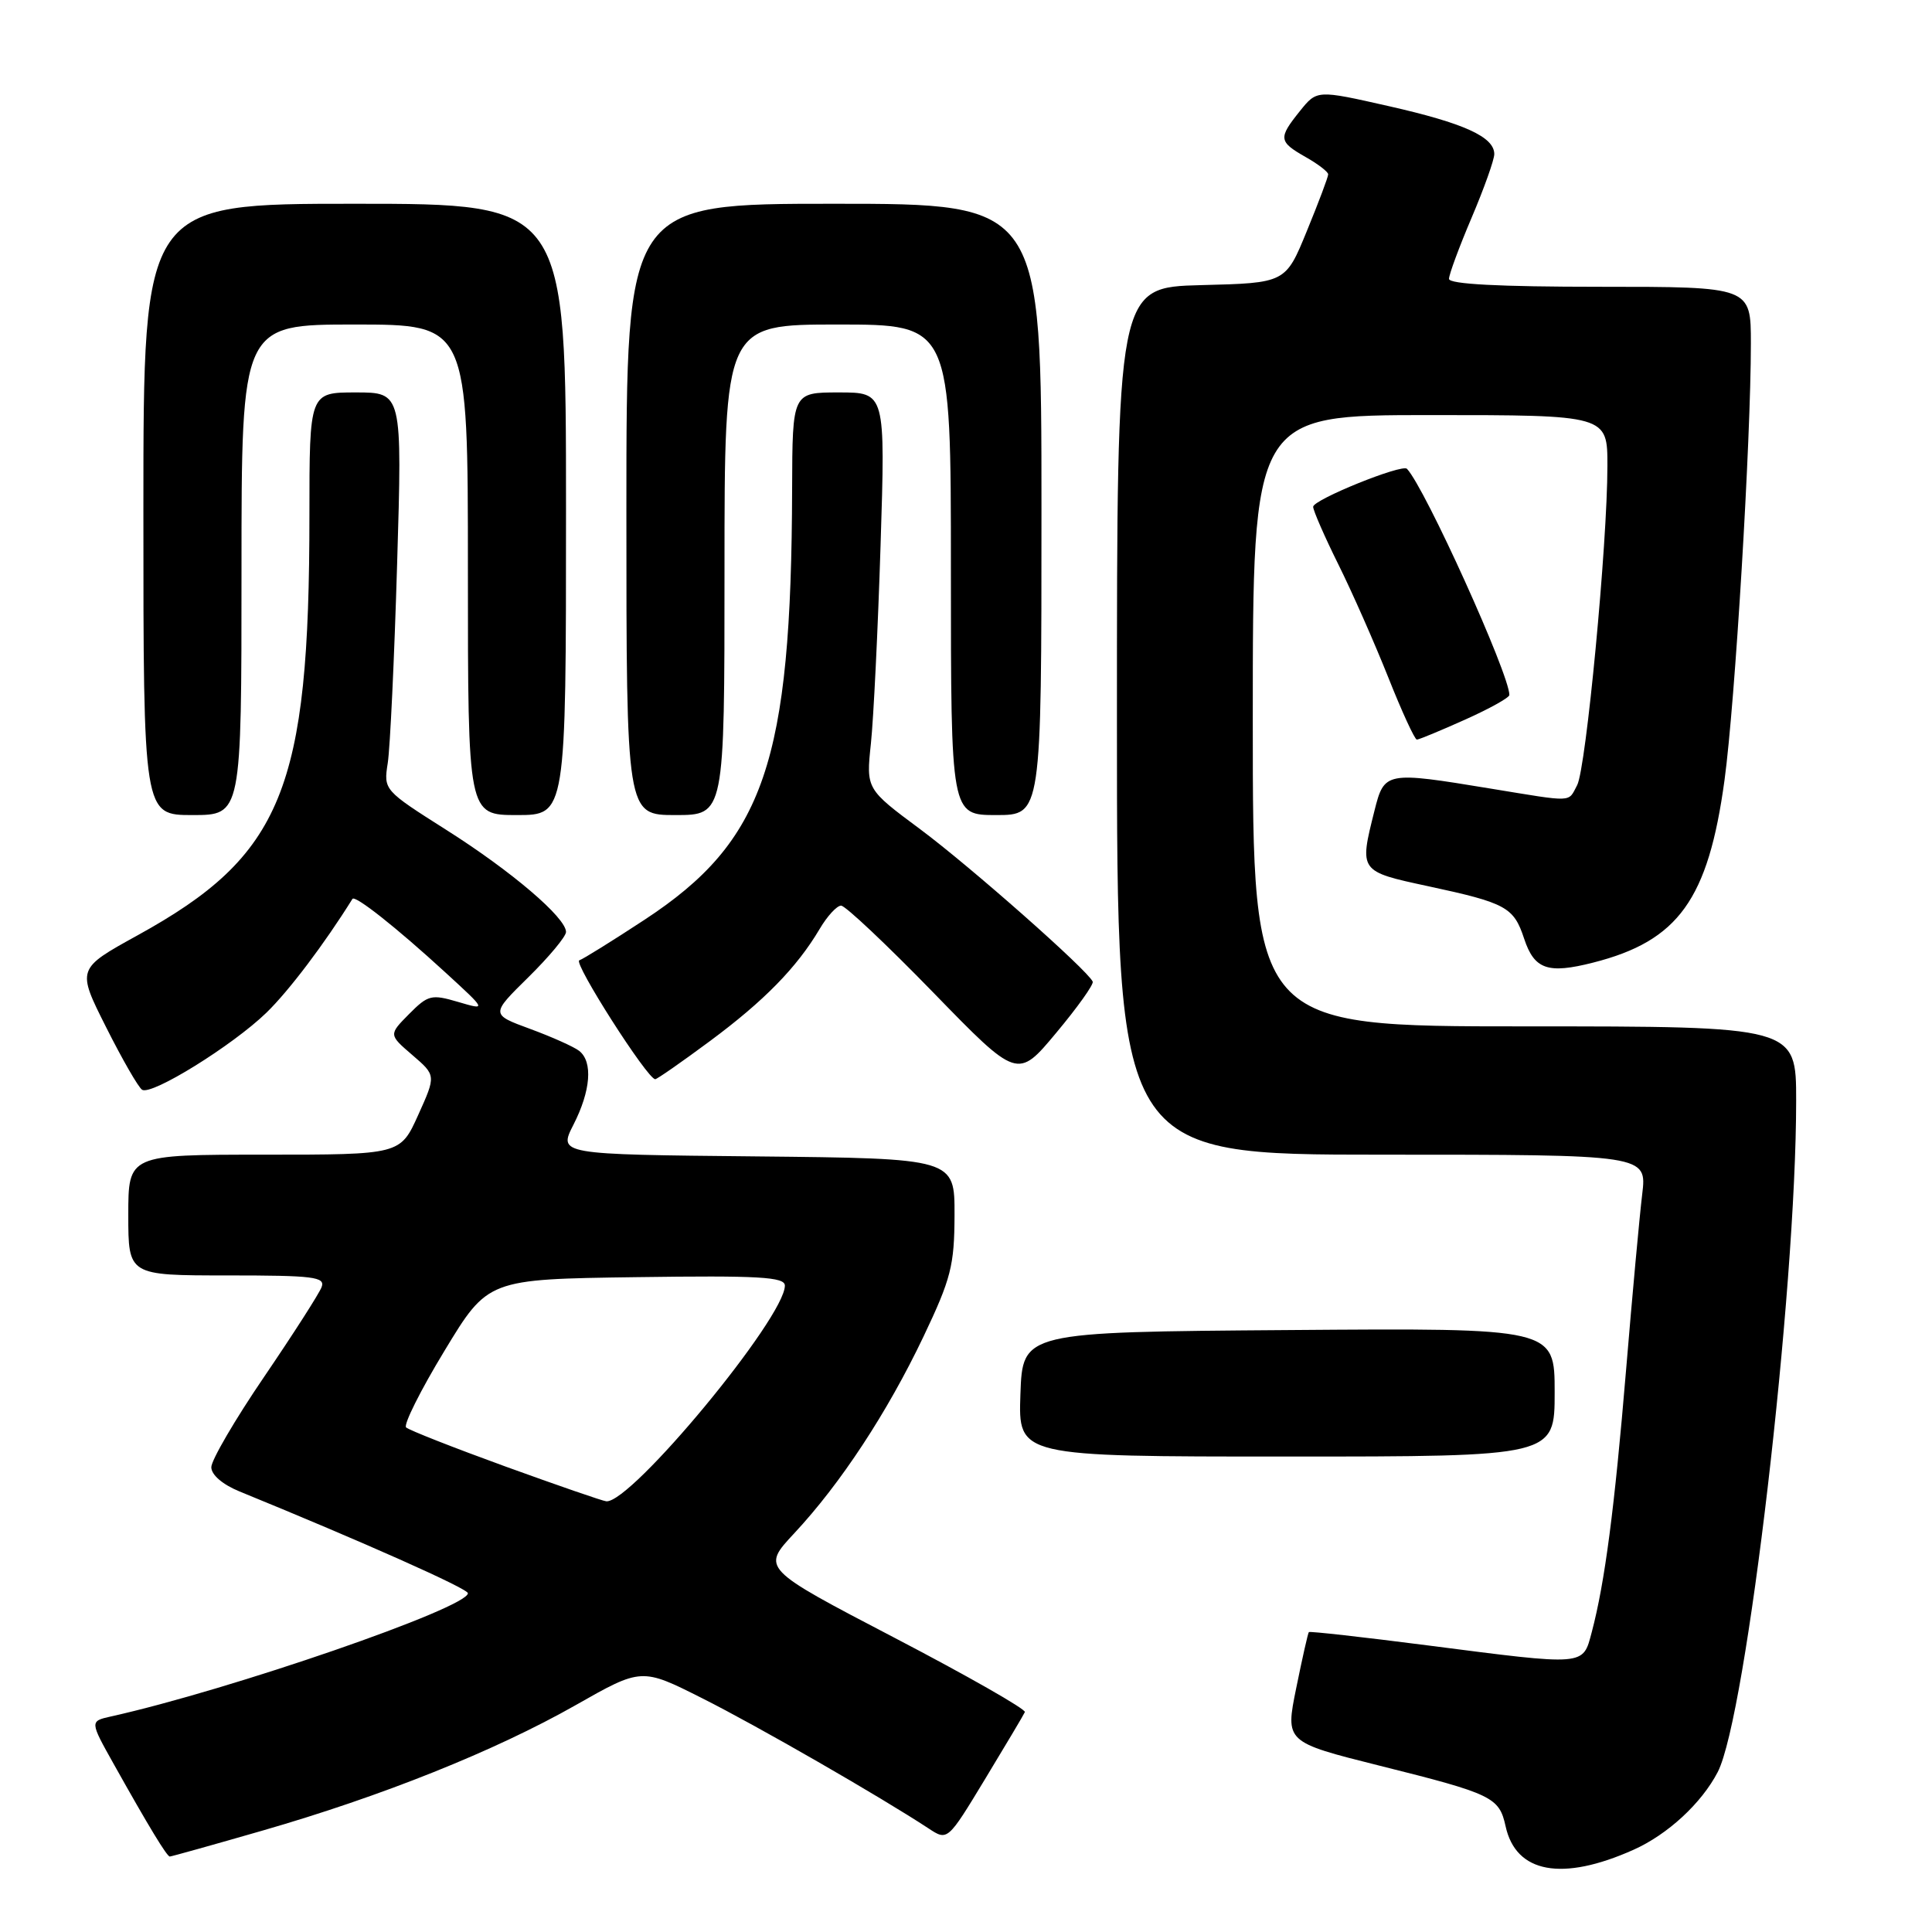 <?xml version="1.0" encoding="UTF-8" standalone="no"?>
<!DOCTYPE svg PUBLIC "-//W3C//DTD SVG 1.1//EN" "http://www.w3.org/Graphics/SVG/1.1/DTD/svg11.dtd" >
<svg xmlns="http://www.w3.org/2000/svg" xmlns:xlink="http://www.w3.org/1999/xlink" version="1.1" viewBox="0 0 256 256">
 <g >
 <path fill="currentColor"
d=" M 216.46 245.10 C 220.98 243.08 225.47 238.93 227.61 234.80 C 231.42 227.41 238.00 171.15 238.00 145.85 C 238.00 136.00 238.00 136.00 202.00 136.00 C 166.00 136.00 166.00 136.00 166.00 95.50 C 166.00 55.00 166.00 55.00 189.50 55.00 C 213.00 55.00 213.00 55.00 212.99 61.75 C 212.99 72.07 210.16 101.83 208.98 104.04 C 207.74 106.36 208.68 106.32 197.50 104.49 C 183.58 102.20 183.43 102.23 182.12 107.44 C 180.10 115.48 180.08 115.46 189.25 117.43 C 199.58 119.65 200.58 120.20 201.96 124.39 C 203.31 128.46 205.10 129.08 211.10 127.55 C 222.40 124.68 226.35 119.19 228.51 103.35 C 229.91 93.05 232.00 58.41 232.00 45.50 C 232.00 38.00 232.00 38.00 212.00 38.00 C 198.64 38.00 192.00 37.65 192.00 36.95 C 192.00 36.37 193.35 32.72 195.00 28.84 C 196.65 24.96 198.00 21.17 198.00 20.42 C 198.00 18.14 194.00 16.32 184.00 14.06 C 174.50 11.91 174.50 11.91 172.25 14.71 C 169.36 18.31 169.41 18.76 172.99 20.80 C 174.64 21.73 175.99 22.77 175.99 23.10 C 176.00 23.43 174.73 26.80 173.17 30.60 C 170.35 37.50 170.35 37.50 159.17 37.78 C 148.00 38.07 148.00 38.07 148.00 95.53 C 148.00 153.00 148.00 153.00 183.12 153.00 C 218.23 153.00 218.23 153.00 217.60 158.25 C 217.25 161.14 216.29 171.58 215.47 181.45 C 213.93 199.93 212.65 209.71 210.92 216.25 C 209.71 220.79 210.28 220.74 189.07 218.01 C 180.59 216.92 173.55 216.13 173.43 216.26 C 173.31 216.39 172.56 219.72 171.76 223.66 C 170.30 230.83 170.30 230.83 182.79 233.96 C 197.76 237.70 198.65 238.13 199.50 241.99 C 200.86 248.21 206.99 249.34 216.46 245.10 Z  M 34.76 242.57 C 50.58 238.01 65.54 232.03 76.26 225.95 C 85.01 220.98 85.01 220.98 93.05 225.03 C 100.35 228.69 116.67 238.09 123.03 242.27 C 125.56 243.94 125.56 243.94 130.53 235.73 C 133.26 231.22 135.64 227.23 135.80 226.86 C 135.97 226.49 128.18 222.05 118.50 217.00 C 100.90 207.82 100.90 207.82 105.25 203.16 C 111.38 196.59 117.57 187.17 122.36 177.12 C 126.02 169.43 126.46 167.69 126.48 161.00 C 126.50 153.50 126.50 153.50 100.24 153.23 C 73.98 152.97 73.98 152.97 75.99 149.02 C 78.28 144.53 78.58 140.70 76.75 139.25 C 76.06 138.71 73.14 137.40 70.26 136.34 C 65.01 134.41 65.01 134.41 70.01 129.49 C 72.75 126.79 75.00 124.09 75.00 123.49 C 75.00 121.60 67.78 115.44 59.16 109.98 C 50.85 104.71 50.82 104.68 51.38 101.10 C 51.69 99.12 52.25 87.26 52.62 74.75 C 53.30 52.00 53.30 52.00 47.15 52.00 C 41.00 52.00 41.00 52.00 41.00 68.28 C 41.00 104.62 37.43 113.36 18.22 123.94 C 10.17 128.38 10.17 128.38 14.06 136.11 C 16.20 140.37 18.34 144.09 18.83 144.40 C 20.10 145.18 30.82 138.53 35.30 134.19 C 38.28 131.30 43.00 125.05 46.70 119.11 C 47.04 118.57 52.50 122.88 59.00 128.84 C 64.50 133.88 64.50 133.88 60.70 132.76 C 57.17 131.72 56.72 131.83 54.20 134.37 C 51.50 137.10 51.50 137.10 54.64 139.80 C 57.78 142.50 57.78 142.50 55.41 147.75 C 53.04 153.00 53.04 153.00 35.02 153.00 C 17.00 153.00 17.00 153.00 17.00 161.00 C 17.00 169.00 17.00 169.00 30.11 169.00 C 41.58 169.00 43.14 169.19 42.61 170.56 C 42.28 171.42 38.86 176.76 35.01 182.42 C 31.15 188.08 28.00 193.48 28.00 194.41 C 28.00 195.43 29.50 196.71 31.75 197.63 C 48.03 204.28 62.00 210.50 62.00 211.11 C 62.00 213.05 30.48 223.93 14.70 227.44 C 11.89 228.07 11.89 228.07 15.09 233.78 C 19.72 242.05 22.12 246.00 22.50 246.00 C 22.69 246.00 28.21 244.46 34.76 242.57 Z  M 206.00 184.49 C 206.00 175.97 206.00 175.97 170.75 176.24 C 135.50 176.50 135.50 176.50 135.21 184.75 C 134.92 193.00 134.92 193.00 170.46 193.00 C 206.00 193.00 206.00 193.00 206.00 184.49 Z  M 94.07 137.95 C 101.26 132.62 105.59 128.19 108.61 123.09 C 109.61 121.39 110.89 120.00 111.45 120.00 C 112.01 120.00 117.49 125.17 123.65 131.50 C 134.83 143.00 134.83 143.00 139.95 136.86 C 142.77 133.49 144.95 130.43 144.79 130.07 C 144.13 128.56 128.61 114.85 121.95 109.89 C 114.76 104.55 114.76 104.55 115.40 98.52 C 115.75 95.21 116.33 83.39 116.68 72.25 C 117.32 52.00 117.32 52.00 111.16 52.00 C 105.00 52.00 105.00 52.00 104.96 64.75 C 104.86 101.00 101.29 111.45 85.41 121.87 C 81.16 124.66 77.27 127.08 76.76 127.25 C 75.92 127.53 85.79 143.00 86.82 143.00 C 87.06 143.00 90.32 140.73 94.07 137.95 Z  M 32.00 75.50 C 32.00 43.00 32.00 43.00 47.00 43.00 C 62.00 43.00 62.00 43.00 62.00 75.50 C 62.00 108.00 62.00 108.00 68.50 108.00 C 75.00 108.00 75.00 108.00 75.00 67.50 C 75.00 27.00 75.00 27.00 47.00 27.00 C 19.00 27.00 19.00 27.00 19.00 67.50 C 19.00 108.00 19.00 108.00 25.50 108.00 C 32.00 108.00 32.00 108.00 32.00 75.50 Z  M 96.00 75.50 C 96.00 43.00 96.00 43.00 111.00 43.00 C 126.00 43.00 126.00 43.00 126.00 75.50 C 126.00 108.00 126.00 108.00 132.00 108.00 C 138.00 108.00 138.00 108.00 138.00 67.50 C 138.00 27.00 138.00 27.00 110.50 27.00 C 83.00 27.00 83.00 27.00 83.00 67.50 C 83.00 108.00 83.00 108.00 89.50 108.00 C 96.00 108.00 96.00 108.00 96.00 75.50 Z  M 194.12 95.36 C 197.36 93.91 200.00 92.44 200.00 92.09 C 200.00 89.34 188.82 64.64 186.43 62.12 C 185.79 61.44 174.00 66.21 174.00 67.15 C 174.00 67.64 175.50 71.08 177.33 74.77 C 179.17 78.47 182.14 85.21 183.95 89.75 C 185.75 94.29 187.46 98.00 187.74 98.00 C 188.02 98.00 190.89 96.81 194.12 95.36 Z  M 67.00 194.33 C 60.12 191.83 54.19 189.50 53.81 189.14 C 53.44 188.79 55.72 184.22 58.89 179.00 C 64.64 169.50 64.64 169.50 84.32 169.23 C 100.60 169.00 104.00 169.20 104.00 170.35 C 104.00 174.60 83.64 199.20 80.34 198.93 C 79.88 198.90 73.88 196.82 67.00 194.33 Z "/>
</g>
</svg>